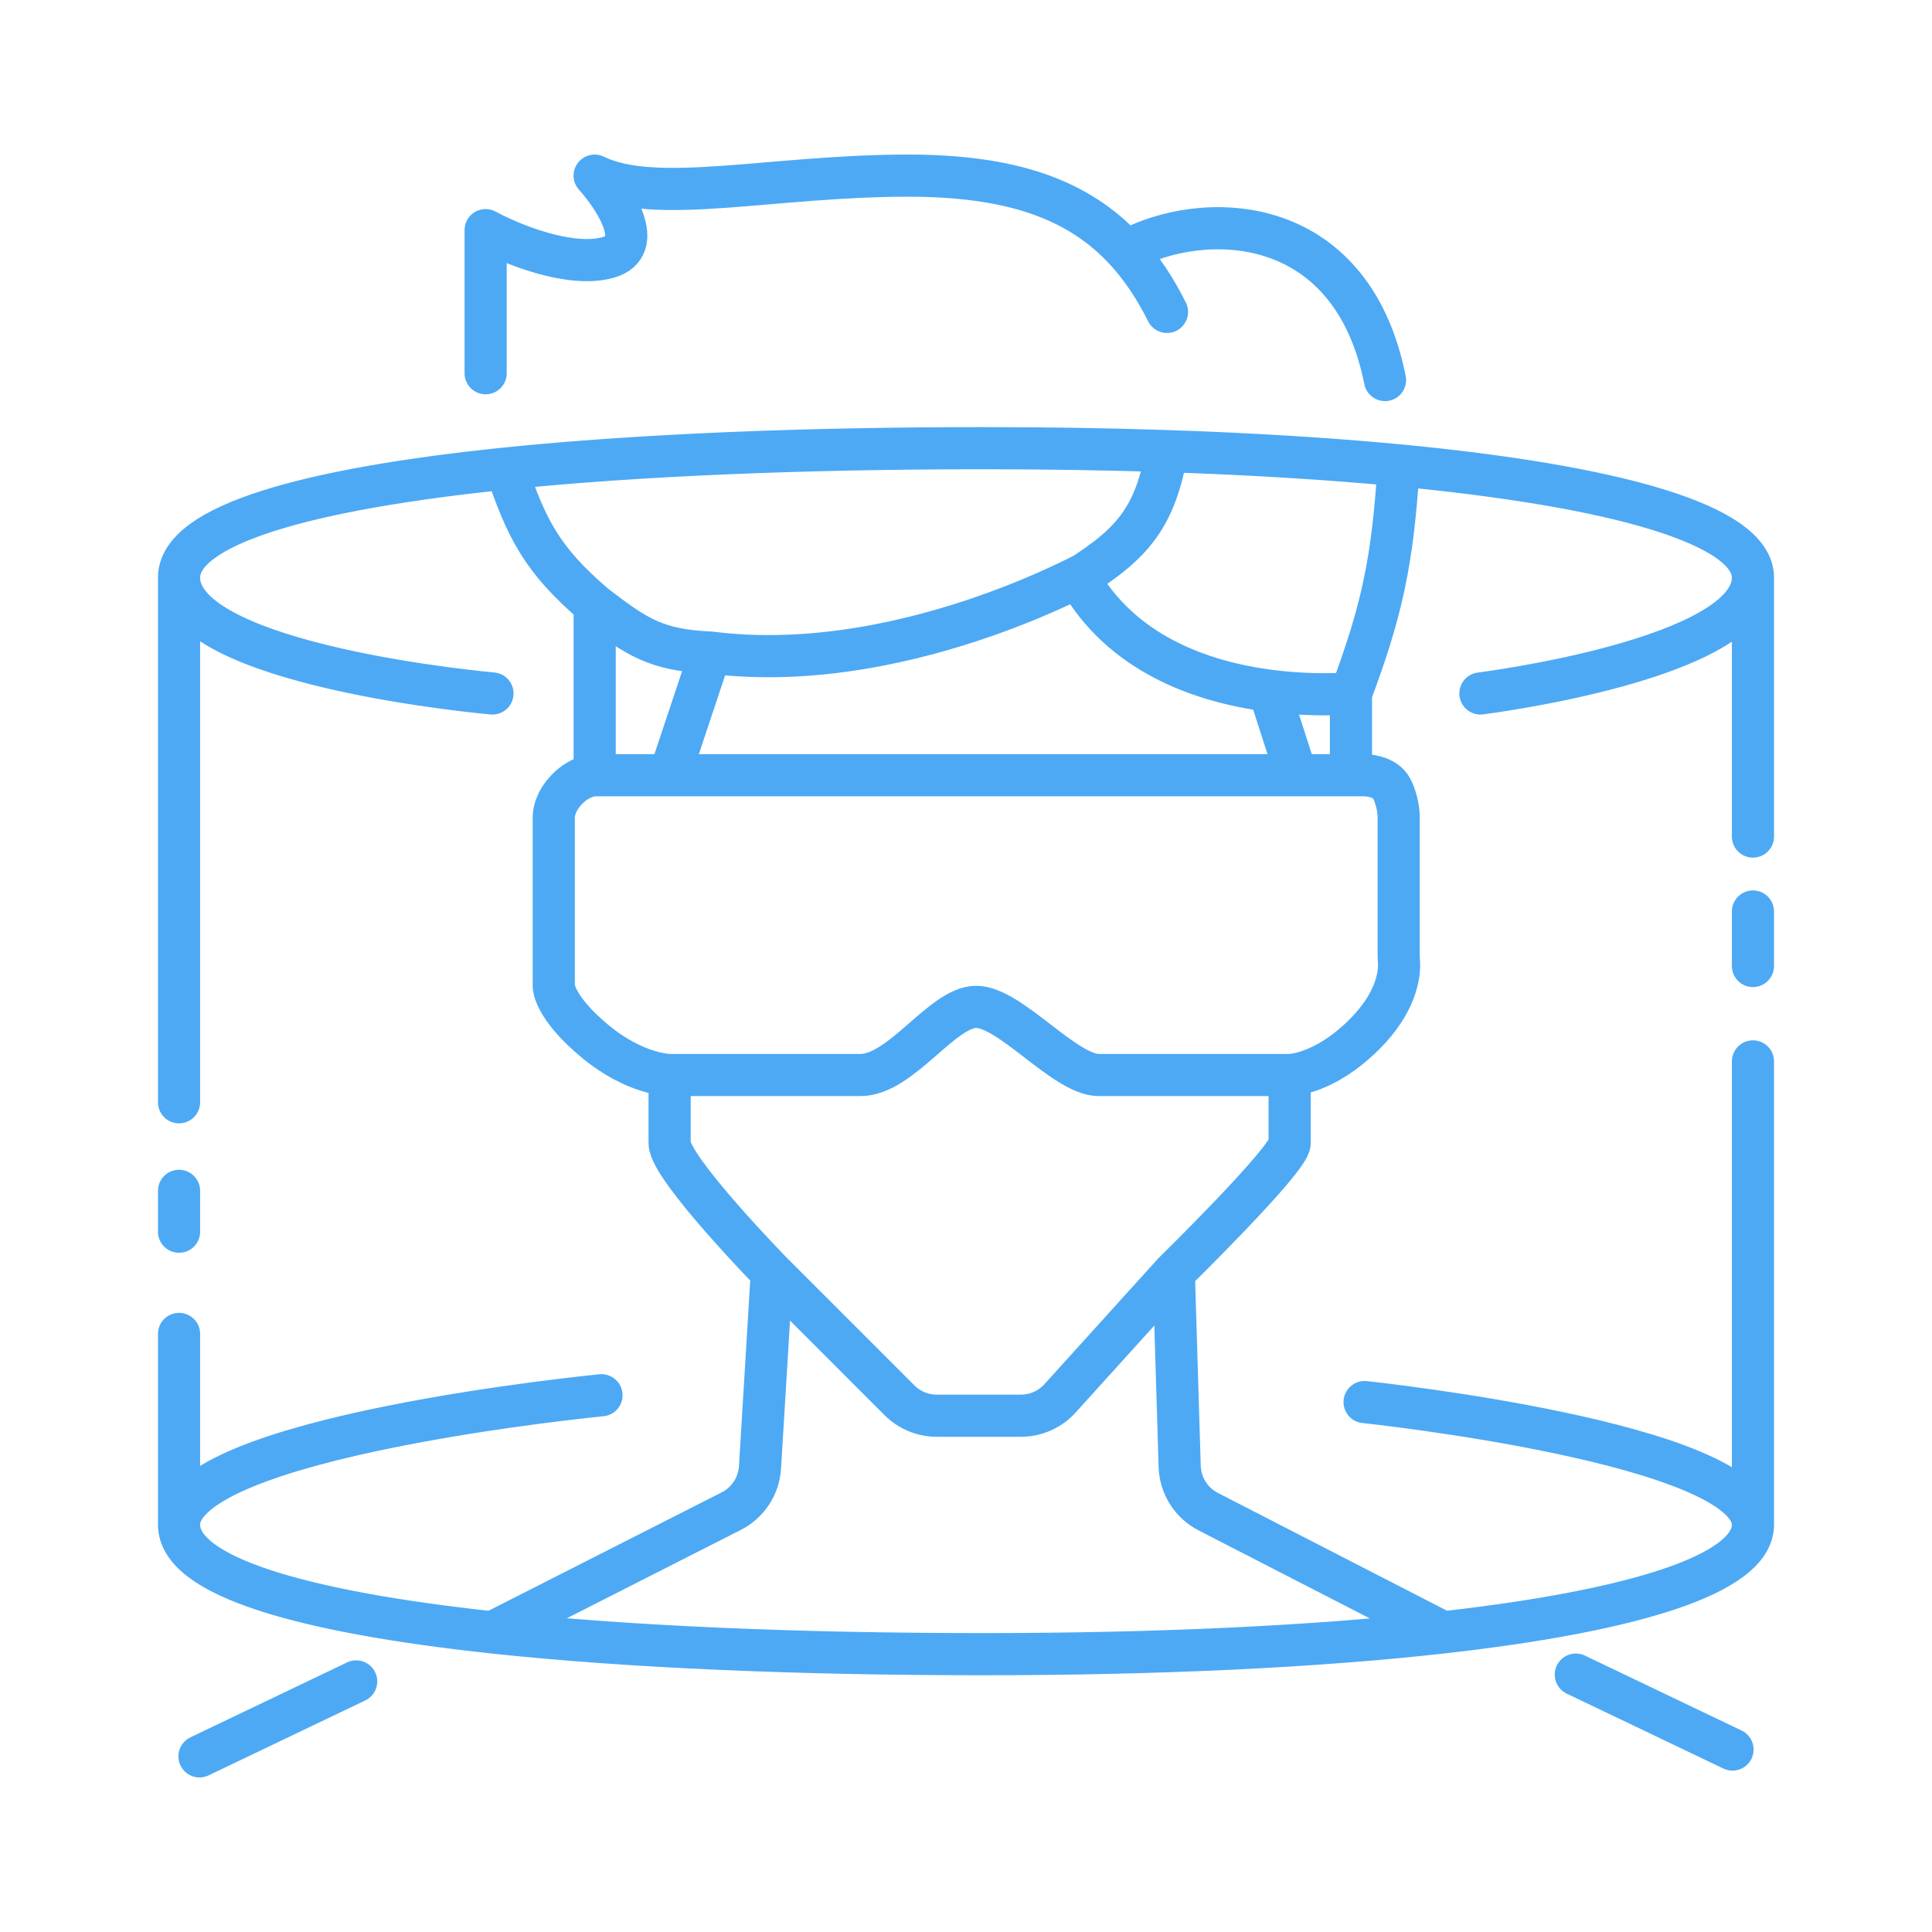 <svg width="110" height="110" viewBox="0 0 110 110" fill="none" xmlns="http://www.w3.org/2000/svg">
<g filter="url(#filter0_d_47_121)">
<path d="M27.65 21.25V13.103C29.073 13.879 32.461 15.276 34.633 14.655C36.806 14.034 35.021 11.293 33.857 10C37.345 11.707 43.944 10 51.702 10C57.543 10 61.405 11.319 64.116 14.288M66.444 17.759C65.772 16.416 65.006 15.263 64.116 14.288M64.116 14.288C68.383 11.94 76.918 11.94 78.857 21.638" stroke="#3AA0F3" stroke-opacity="0.9" stroke-width="2.4" stroke-linecap="round" stroke-linejoin="round"/>
</g>
<g filter="url(#filter1_d_47_121)">
<path d="M28.039 39.483C28.039 39.483 10.194 37.931 10.194 32.888M10.194 32.888V62.759M10.194 32.888C10.194 29.876 17.531 27.832 28.814 26.675M99.806 32.888C99.806 37.544 84.289 39.483 84.289 39.483M99.806 32.888V47.63M99.806 32.888C99.806 29.873 91.992 27.671 79.633 26.494M34.246 79.44C34.246 79.44 10.194 81.768 10.194 86.811M10.194 86.811V75.948M10.194 86.811C10.194 89.753 17.196 91.772 28.039 92.942M99.806 86.811C99.806 82.155 77.694 79.828 77.694 79.828M99.806 86.811V60.431M99.806 86.811C99.806 89.615 93.049 91.715 82.163 92.942M10.194 67.802V70.129M99.806 51.897V55M11.358 100L20.28 95.733M98.642 99.612L89.72 95.345M28.039 92.942C35.776 93.778 45.469 94.181 55.97 94.181C65.995 94.181 74.978 93.752 82.163 92.942M28.039 92.942L41.636 86.037C42.585 85.555 43.208 84.606 43.272 83.543L43.944 72.457M43.944 72.457L51.212 79.725C51.774 80.287 52.537 80.604 53.333 80.604H58.13C58.977 80.604 59.786 80.245 60.354 79.616L66.832 72.457M43.944 72.457C43.944 72.457 38.125 66.5 38.125 65.086C38.125 63.673 38.125 62.371 38.125 62.371C38.125 62.371 38.125 62.371 38.125 62.371V61.207M66.832 72.457L67.166 83.491C67.199 84.582 67.822 85.569 68.793 86.068L82.163 92.942M66.832 72.457C66.832 72.457 73.427 66 73.427 65.086C73.427 64.173 73.427 62.371 73.427 62.371C73.427 62.371 73.427 62.371 73.427 62.371V61.207M73.427 61.207C73.427 61.207 64.504 61.207 62.565 61.207C60.625 61.207 57.521 57.328 55.582 57.328C53.642 57.328 51.315 61.207 48.987 61.207C46.659 61.207 38.125 61.207 38.125 61.207M73.427 61.207C73.427 61.207 75.366 61.207 77.694 58.88C79.481 57.093 79.667 55.535 79.657 54.907C79.654 54.709 79.633 54.513 79.633 54.315V46.466C79.633 46.466 79.633 46.466 79.633 46.466C79.633 46.465 79.633 45.69 79.246 44.914C78.858 44.138 77.694 44.138 77.694 44.138C77.694 44.138 77.694 44.138 77.694 44.138H76.918M33.858 44.138C33.858 44.138 33.082 44.138 32.306 44.914C31.53 45.69 31.53 46.466 31.53 46.466C31.53 46.466 31.53 46.466 31.53 46.466V56.164C31.53 56.164 31.53 56.164 31.53 56.164C31.53 56.164 31.53 57.328 33.858 59.267C36.185 61.207 38.125 61.207 38.125 61.207M33.858 44.138H38.125M33.858 44.138V34.44M76.918 44.138V39.483M76.918 44.138H73.814M76.918 39.483C75.643 39.562 74.012 39.555 72.263 39.327M76.918 39.483C78.665 34.809 79.295 31.985 79.633 26.494M61.401 32.888C63.615 31.526 52.092 38.635 40.453 37.155M61.401 32.888C63.816 37.182 68.336 38.814 72.263 39.327M61.401 32.888C64.584 30.892 65.769 29.369 66.444 25.685M40.453 37.155L38.125 44.138M40.453 37.155C37.378 37.017 36.283 36.308 33.858 34.44M38.125 44.138H73.814M33.858 34.44C30.828 31.857 29.962 30.054 28.814 26.675M28.814 26.675C36.42 25.895 45.817 25.518 55.97 25.518C59.611 25.518 63.114 25.574 66.444 25.685M73.814 44.138L72.263 39.327M79.633 26.494C75.669 26.117 71.236 25.845 66.444 25.685" stroke="#3AA0F3" stroke-opacity="0.9" stroke-width="2.4" stroke-linecap="round" stroke-linejoin="round"/>
</g>
<defs>
<filter id="filter0_d_47_121" x="18.45" y="0.8" width="69.607" height="30.038" filterUnits="userSpaceOnUse" color-interpolation-filters="sRGB">
<feFlood flood-opacity="0" result="BackgroundImageFix"/>
<feColorMatrix in="SourceAlpha" type="matrix" values="0 0 0 0 0 0 0 0 0 0 0 0 0 0 0 0 0 0 127 0" result="hardAlpha"/>
<feOffset/>
<feGaussianBlur stdDeviation="4"/>
<feColorMatrix type="matrix" values="0 0 0 0 0.565 0 0 0 0 0.792 0 0 0 0 0.976 0 0 0 0.24 0"/>
<feBlend mode="normal" in2="BackgroundImageFix" result="effect1_dropShadow_47_121"/>
<feBlend mode="normal" in="SourceGraphic" in2="effect1_dropShadow_47_121" result="shape"/>
</filter>
<filter id="filter1_d_47_121" x="0.994" y="16.318" width="108.012" height="92.883" filterUnits="userSpaceOnUse" color-interpolation-filters="sRGB">
<feFlood flood-opacity="0" result="BackgroundImageFix"/>
<feColorMatrix in="SourceAlpha" type="matrix" values="0 0 0 0 0 0 0 0 0 0 0 0 0 0 0 0 0 0 127 0" result="hardAlpha"/>
<feOffset/>
<feGaussianBlur stdDeviation="4"/>
<feColorMatrix type="matrix" values="0 0 0 0 0.565 0 0 0 0 0.792 0 0 0 0 0.976 0 0 0 0.24 0"/>
<feBlend mode="normal" in2="BackgroundImageFix" result="effect1_dropShadow_47_121"/>
<feBlend mode="normal" in="SourceGraphic" in2="effect1_dropShadow_47_121" result="shape"/>
</filter>
</defs>
</svg>
